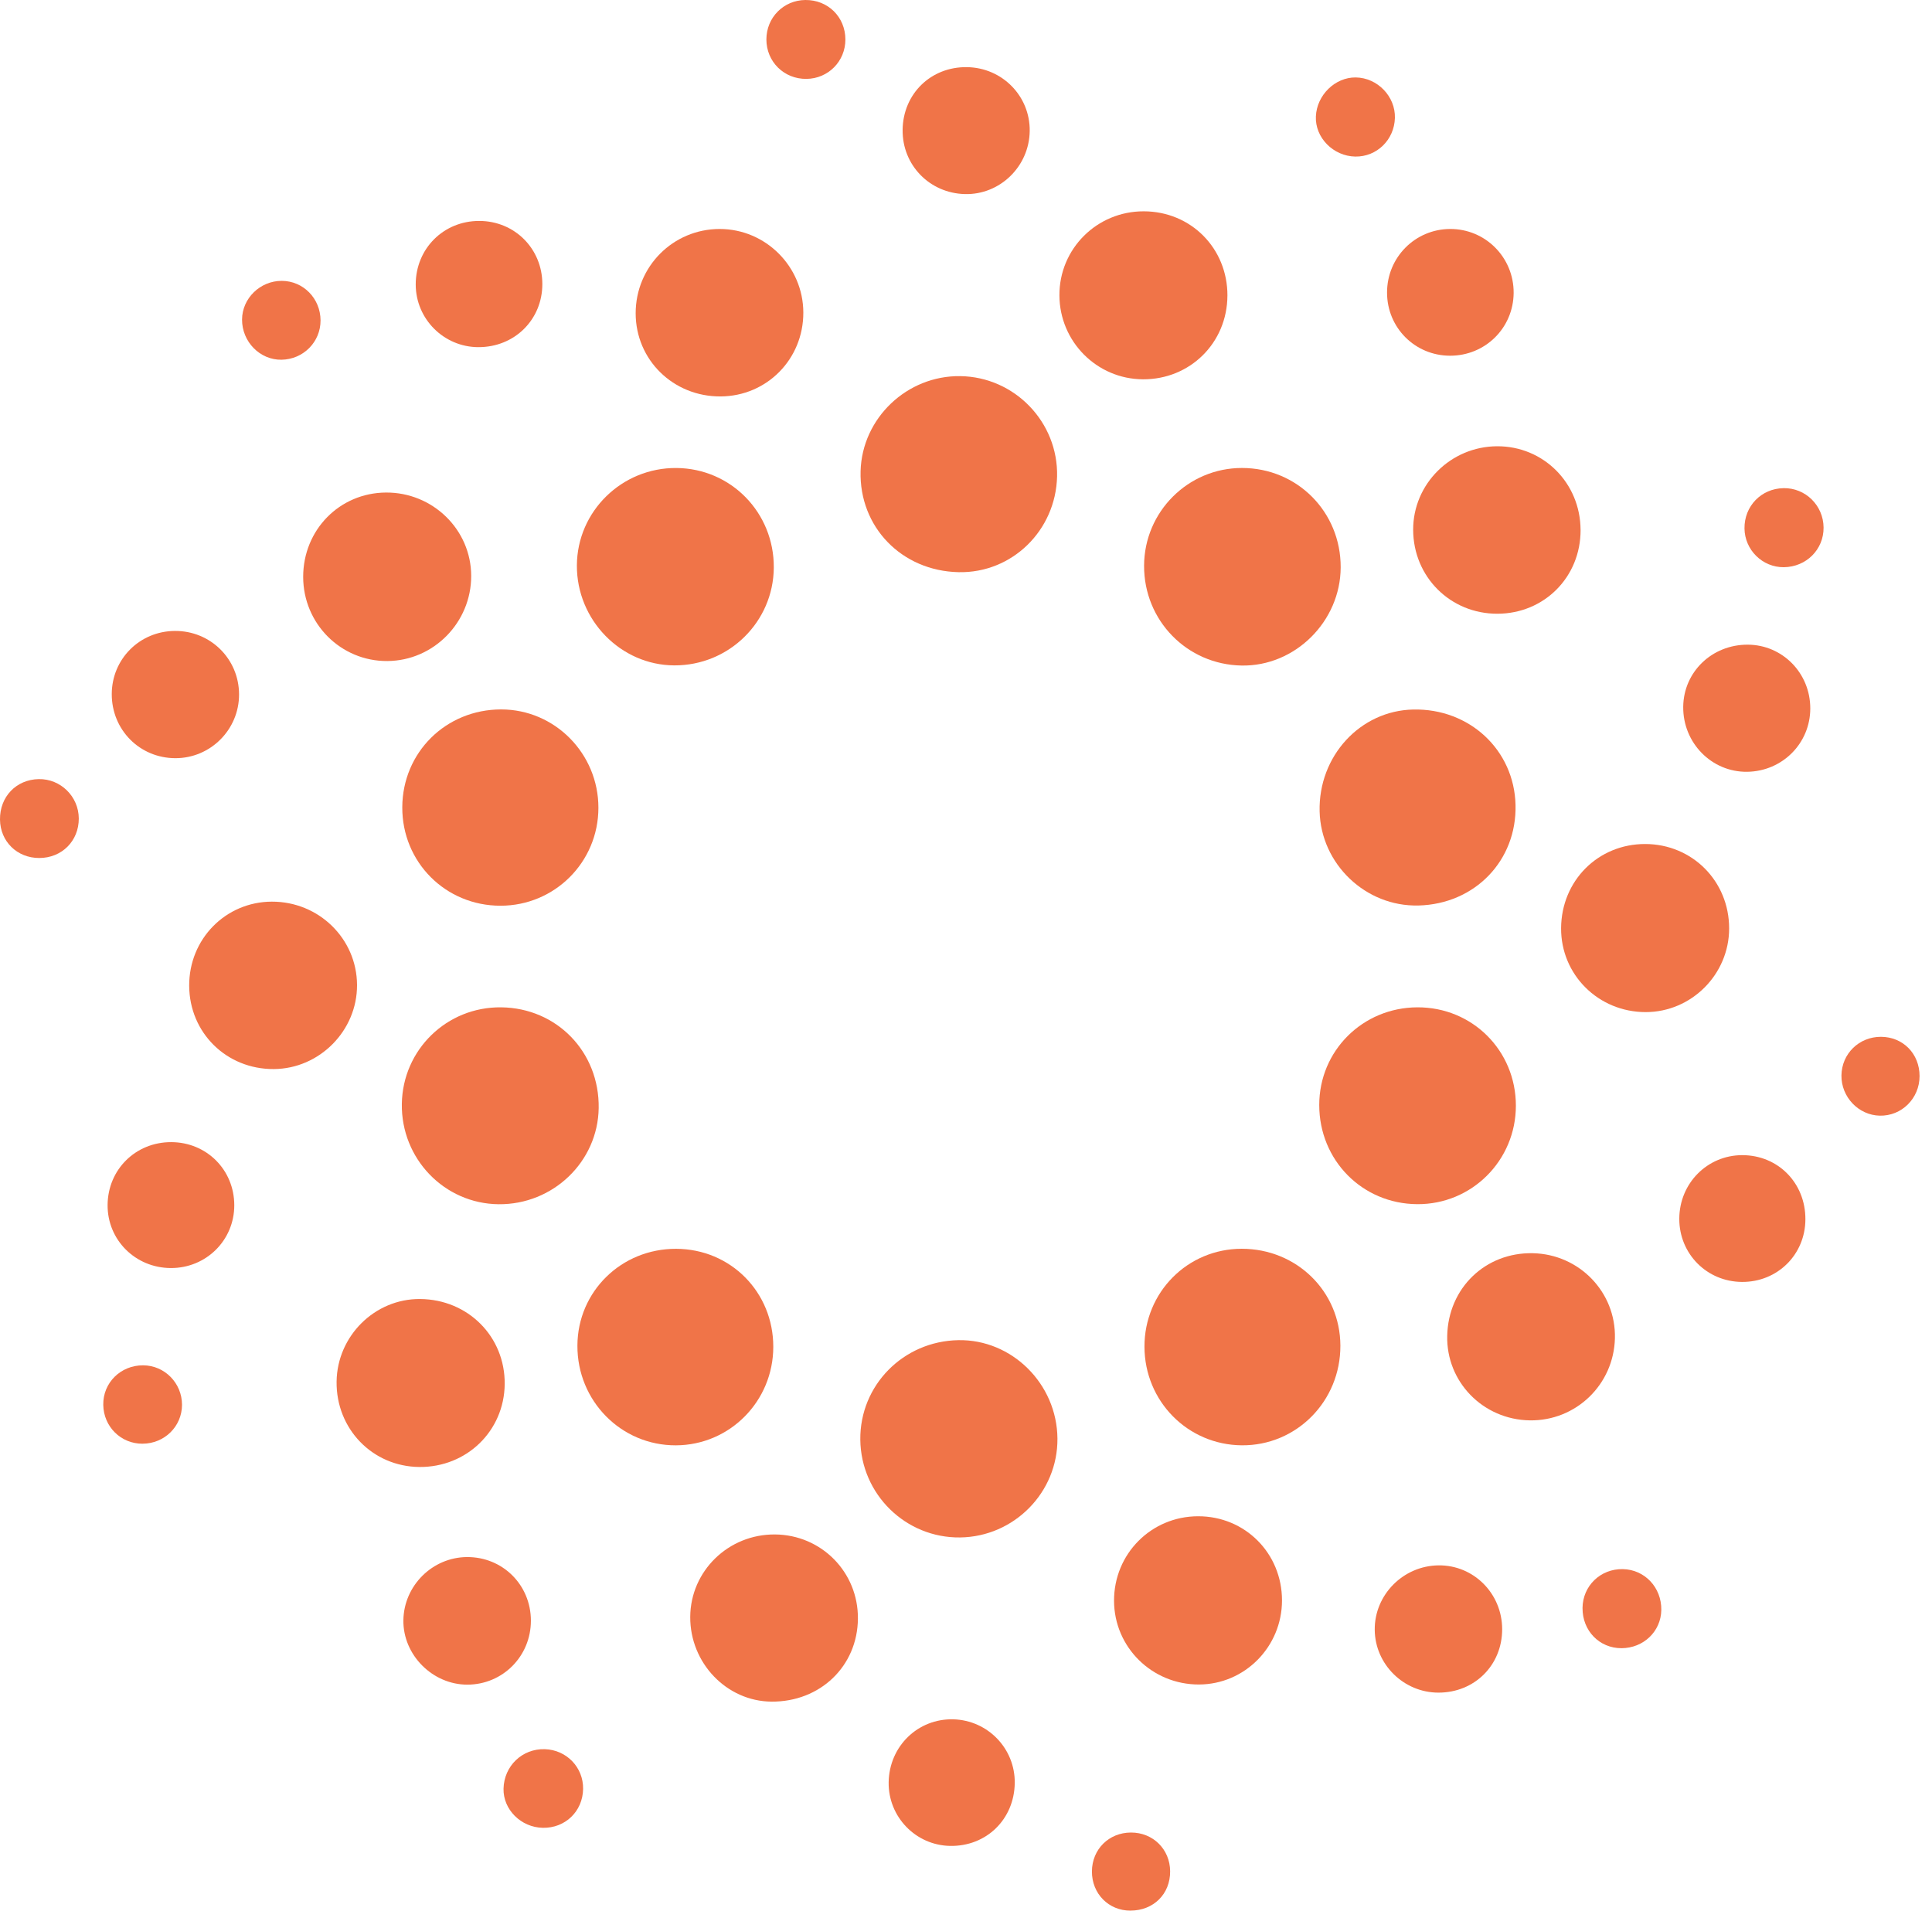 <svg width="91" height="90" viewBox="0 0 91 90" fill="none" xmlns="http://www.w3.org/2000/svg">
    <path d="M37.986 3.716C36.93 3.729 36.099 2.909 36.098 1.858C36.098 0.828 36.904 0.011 37.932 0C38.995 -0.011 39.817 0.798 39.819 1.859C39.821 2.885 39.012 3.705 37.986 3.716Z" fill="#F07448"/>
    <path d="M45.553 3.163C43.851 3.135 42.534 4.415 42.514 6.119H42.515C42.495 7.773 43.784 9.101 45.449 9.142C47.099 9.184 48.48 7.84 48.501 6.17C48.521 4.528 47.21 3.19 45.553 3.163Z" fill="#F07448"/>
    <path d="M57.813 13.929C57.804 16.148 56.054 17.879 53.833 17.867C51.664 17.855 49.911 16.094 49.9 13.916C49.889 11.72 51.666 9.948 53.874 9.954C56.097 9.958 57.822 11.699 57.814 13.93L57.813 13.929Z" fill="#F07448"/>
    <path d="M45.151 26.952C42.472 26.895 40.464 24.825 40.535 22.193C40.602 19.7 42.722 17.681 45.233 17.718C47.793 17.754 49.85 19.888 49.79 22.444C49.728 24.996 47.661 27.006 45.151 26.952Z" fill="#F07448"/>
    <path d="M58.498 22.044C55.96 22.043 53.895 24.107 53.888 26.649C53.88 29.228 55.907 31.304 58.478 31.35C60.995 31.397 63.139 29.275 63.148 26.726C63.158 24.114 61.103 22.044 58.498 22.044Z" fill="#F07448"/>
    <path d="M36.447 26.738C36.465 24.149 34.433 22.068 31.865 22.045C29.294 22.023 27.186 24.083 27.172 26.632C27.159 29.201 29.237 31.334 31.761 31.343C34.335 31.352 36.429 29.294 36.447 26.738Z" fill="#F07448"/>
    <path d="M40.522 67.819C40.493 65.26 42.54 63.177 45.135 63.128C47.662 63.08 49.785 65.186 49.807 67.76C49.828 70.295 47.769 72.389 45.222 72.421C42.66 72.453 40.551 70.389 40.522 67.819Z" fill="#F07448"/>
    <path d="M66.756 47.45C64.182 47.462 62.138 49.496 62.138 52.051C62.138 54.653 64.164 56.705 66.753 56.722C69.321 56.739 71.4 54.664 71.4 52.082C71.4 49.486 69.347 47.437 66.756 47.45Z" fill="#F07448"/>
    <path d="M23.609 47.45C26.23 47.481 28.239 49.558 28.199 52.196C28.161 54.721 26.051 56.749 23.487 56.725C20.929 56.7 18.886 54.58 18.927 51.993C18.969 49.44 21.05 47.419 23.609 47.45Z" fill="#F07448"/>
    <path d="M18.948 38.026C18.938 40.613 20.986 42.665 23.575 42.664C26.129 42.662 28.182 40.61 28.186 38.055C28.189 35.498 26.133 33.417 23.605 33.417C21.002 33.418 18.959 35.441 18.948 38.026Z" fill="#F07448"/>
    <path d="M53.906 63.441C53.897 60.877 55.933 58.824 58.487 58.823C61.076 58.822 63.125 60.833 63.134 63.384C63.144 66.002 61.065 68.103 58.488 68.081C55.941 68.058 53.915 66.006 53.906 63.441Z" fill="#F07448"/>
    <path d="M62.156 38.219C62.216 40.702 64.329 42.716 66.808 42.653V42.654C69.468 42.587 71.446 40.541 71.384 37.918C71.323 35.328 69.215 33.361 66.56 33.422C64.062 33.477 62.094 35.622 62.156 38.219Z" fill="#F07448"/>
    <path d="M31.836 68.082C34.375 68.072 36.419 66.005 36.423 63.445C36.426 60.864 34.414 58.833 31.846 58.825C29.268 58.817 27.21 60.833 27.197 63.379C27.183 65.988 29.258 68.092 31.836 68.082Z" fill="#F07448"/>
    <path d="M19.751 69.102C17.545 69.082 15.826 67.308 15.854 65.079C15.881 62.929 17.656 61.173 19.785 61.19C22.047 61.206 23.794 62.964 23.772 65.198C23.75 67.405 21.98 69.122 19.751 69.102Z" fill="#F07448"/>
    <path d="M77.508 47.675C79.667 47.678 81.445 45.898 81.445 43.732C81.446 41.508 79.708 39.761 77.493 39.757C75.273 39.753 73.544 41.484 73.53 43.72C73.517 45.914 75.286 47.672 77.508 47.675Z" fill="#F07448"/>
    <path d="M60.384 75.389C60.385 73.166 58.643 71.418 56.43 71.423H56.429C54.223 71.428 52.467 73.195 52.473 75.405C52.479 77.594 54.264 79.353 56.472 79.348C58.631 79.342 60.383 77.57 60.384 75.389Z" fill="#F07448"/>
    <path d="M14.28 27.172C14.28 24.962 15.991 23.217 18.174 23.201C20.384 23.185 22.189 24.948 22.194 27.125C22.199 29.318 20.426 31.122 18.249 31.138C16.057 31.155 14.28 29.38 14.28 27.172Z" fill="#F07448"/>
    <path d="M12.8 42.472C10.623 42.481 8.9 44.237 8.911 46.435C8.922 48.651 10.671 50.372 12.899 50.358C15.051 50.344 16.828 48.547 16.817 46.394C16.806 44.213 15.012 42.463 12.8 42.472Z" fill="#F07448"/>
    <path d="M37.838 14.721C37.844 16.915 36.12 18.663 33.938 18.674C31.712 18.685 29.943 16.953 29.941 14.76C29.939 12.557 31.702 10.787 33.898 10.786C36.061 10.786 37.831 12.554 37.838 14.721Z" fill="#F07448"/>
    <path d="M36.339 80.155C38.634 80.171 40.392 78.483 40.409 76.244V76.243C40.426 74.056 38.691 72.297 36.502 72.28C34.309 72.264 32.524 74.001 32.511 76.164C32.499 78.337 34.227 80.139 36.339 80.155Z" fill="#F07448"/>
    <path d="M74.448 24.962C74.455 27.173 72.745 28.901 70.538 28.91C68.32 28.919 66.568 27.177 66.562 24.956C66.556 22.797 68.333 21.03 70.517 21.021C72.701 21.012 74.439 22.755 74.447 24.962H74.448Z" fill="#F07448"/>
    <path d="M72.199 59.032C69.966 58.986 68.217 60.67 68.166 62.918C68.115 65.089 69.85 66.869 72.049 66.906C74.227 66.942 76.011 65.223 76.065 63.039C76.118 60.87 74.39 59.079 72.199 59.032Z" fill="#F07448"/>
    <path d="M25.006 76.34C25.008 78.016 23.679 79.353 22.011 79.355C20.372 79.355 18.979 77.953 19 76.325C19.021 74.692 20.368 73.354 21.998 73.345C23.677 73.336 25.004 74.657 25.006 76.34Z" fill="#F07448"/>
    <path d="M8.236 29.72C6.578 29.731 5.268 31.042 5.264 32.694C5.261 34.377 6.575 35.706 8.252 35.714C9.91 35.722 11.266 34.367 11.26 32.706C11.255 31.035 9.911 29.709 8.236 29.72Z" fill="#F07448"/>
    <path d="M70.754 76.742C70.756 78.437 69.456 79.732 67.753 79.731C66.117 79.731 64.765 78.398 64.752 76.771C64.737 75.125 66.092 73.756 67.754 73.736C69.41 73.716 70.752 75.06 70.754 76.742Z" fill="#F07448"/>
    <path d="M68.299 16.756C66.646 16.753 65.331 15.434 65.332 13.779C65.332 12.127 66.65 10.796 68.296 10.786C69.963 10.775 71.308 12.129 71.295 13.802C71.28 15.451 69.956 16.758 68.3 16.756H68.299Z" fill="#F07448"/>
    <path d="M82.293 36.355C83.951 36.334 85.268 35.012 85.267 33.368C85.266 31.703 83.958 30.373 82.319 30.367C80.639 30.362 79.302 31.647 79.282 33.288C79.262 34.991 80.62 36.376 82.293 36.355Z" fill="#F07448"/>
    <path d="M85.037 57.434C85.033 59.096 83.722 60.393 82.055 60.385C80.396 60.378 79.089 59.06 79.097 57.403C79.105 55.738 80.416 54.416 82.06 54.413C83.749 54.412 85.043 55.724 85.037 57.433V57.434Z" fill="#F07448"/>
    <path d="M19.581 13.41C19.588 15.029 20.904 16.344 22.526 16.353V16.352C24.229 16.362 25.548 15.06 25.545 13.377C25.541 11.712 24.239 10.41 22.576 10.407C20.888 10.403 19.575 11.72 19.581 13.41Z" fill="#F07448"/>
    <path d="M8.043 59.731C6.375 59.724 5.056 58.406 5.068 56.76C5.08 55.091 6.387 53.798 8.06 53.8C9.73 53.801 11.034 55.104 11.035 56.774C11.035 58.424 9.708 59.738 8.044 59.731H8.043Z" fill="#F07448"/>
    <path d="M44.752 86.951C46.455 86.981 47.77 85.704 47.796 83.995C47.82 82.371 46.531 81.032 44.903 80.988C43.232 80.945 41.882 82.26 41.857 83.955C41.834 85.582 43.13 86.922 44.752 86.951Z" fill="#F07448"/>
    <path d="M3.711 38.553C3.715 39.613 2.913 40.416 1.847 40.416C0.804 40.416 0.011 39.638 0 38.603C-0.012 37.53 0.765 36.719 1.824 36.7C2.855 36.681 3.706 37.519 3.711 38.554V38.553Z" fill="#F07448"/>
    <path d="M85.893 24.848C85.883 23.806 85.04 22.977 84.006 22.994L84.005 22.995C82.957 23.012 82.155 23.842 82.168 24.894C82.181 25.908 83.017 26.729 84.023 26.718C85.08 26.706 85.903 25.882 85.893 24.848Z" fill="#F07448"/>
    <path d="M23.717 84.257C23.696 85.238 24.538 86.077 25.564 86.099H25.563C26.621 86.12 27.447 85.326 27.465 84.27C27.482 83.254 26.687 82.426 25.662 82.395C24.598 82.363 23.741 83.184 23.717 84.257Z" fill="#F07448"/>
    <path d="M65.702 5.559C65.671 6.589 64.849 7.39 63.838 7.375C62.798 7.358 61.935 6.48 61.98 5.482C62.024 4.477 62.888 3.635 63.859 3.648C64.88 3.662 65.732 4.544 65.702 5.559Z" fill="#F07448"/>
    <path d="M76.436 73.913C75.385 73.893 74.549 74.701 74.539 75.746H74.54C74.53 76.812 75.334 77.641 76.374 77.638C77.413 77.635 78.235 76.846 78.25 75.837C78.265 74.778 77.469 73.932 76.436 73.913Z" fill="#F07448"/>
    <path d="M88.597 48.839C89.637 48.843 90.414 49.636 90.414 50.689C90.414 51.741 89.57 52.578 88.536 52.553C87.537 52.53 86.72 51.67 86.735 50.657C86.748 49.633 87.566 48.835 88.598 48.839H88.597Z" fill="#F07448"/>
    <path d="M4.864 66.174C4.879 67.204 5.696 68.012 6.716 68.006L6.717 68.005C7.748 68.001 8.57 67.19 8.573 66.176C8.575 65.154 7.758 64.32 6.746 64.313C5.684 64.307 4.847 65.134 4.864 66.174Z" fill="#F07448"/>
    <path d="M53.246 90C52.215 90.002 51.426 89.199 51.431 88.152C51.437 87.112 52.227 86.324 53.269 86.321C54.307 86.317 55.109 87.11 55.115 88.145C55.122 89.217 54.335 89.997 53.246 89.999V90Z" fill="#F07448"/>
    <path d="M13.261 16.945C14.288 16.928 15.102 16.107 15.098 15.092C15.095 14.059 14.284 13.232 13.271 13.23C12.254 13.227 11.405 14.054 11.401 15.053C11.397 16.099 12.244 16.962 13.261 16.945Z" fill="#F07448"/>
</svg>
